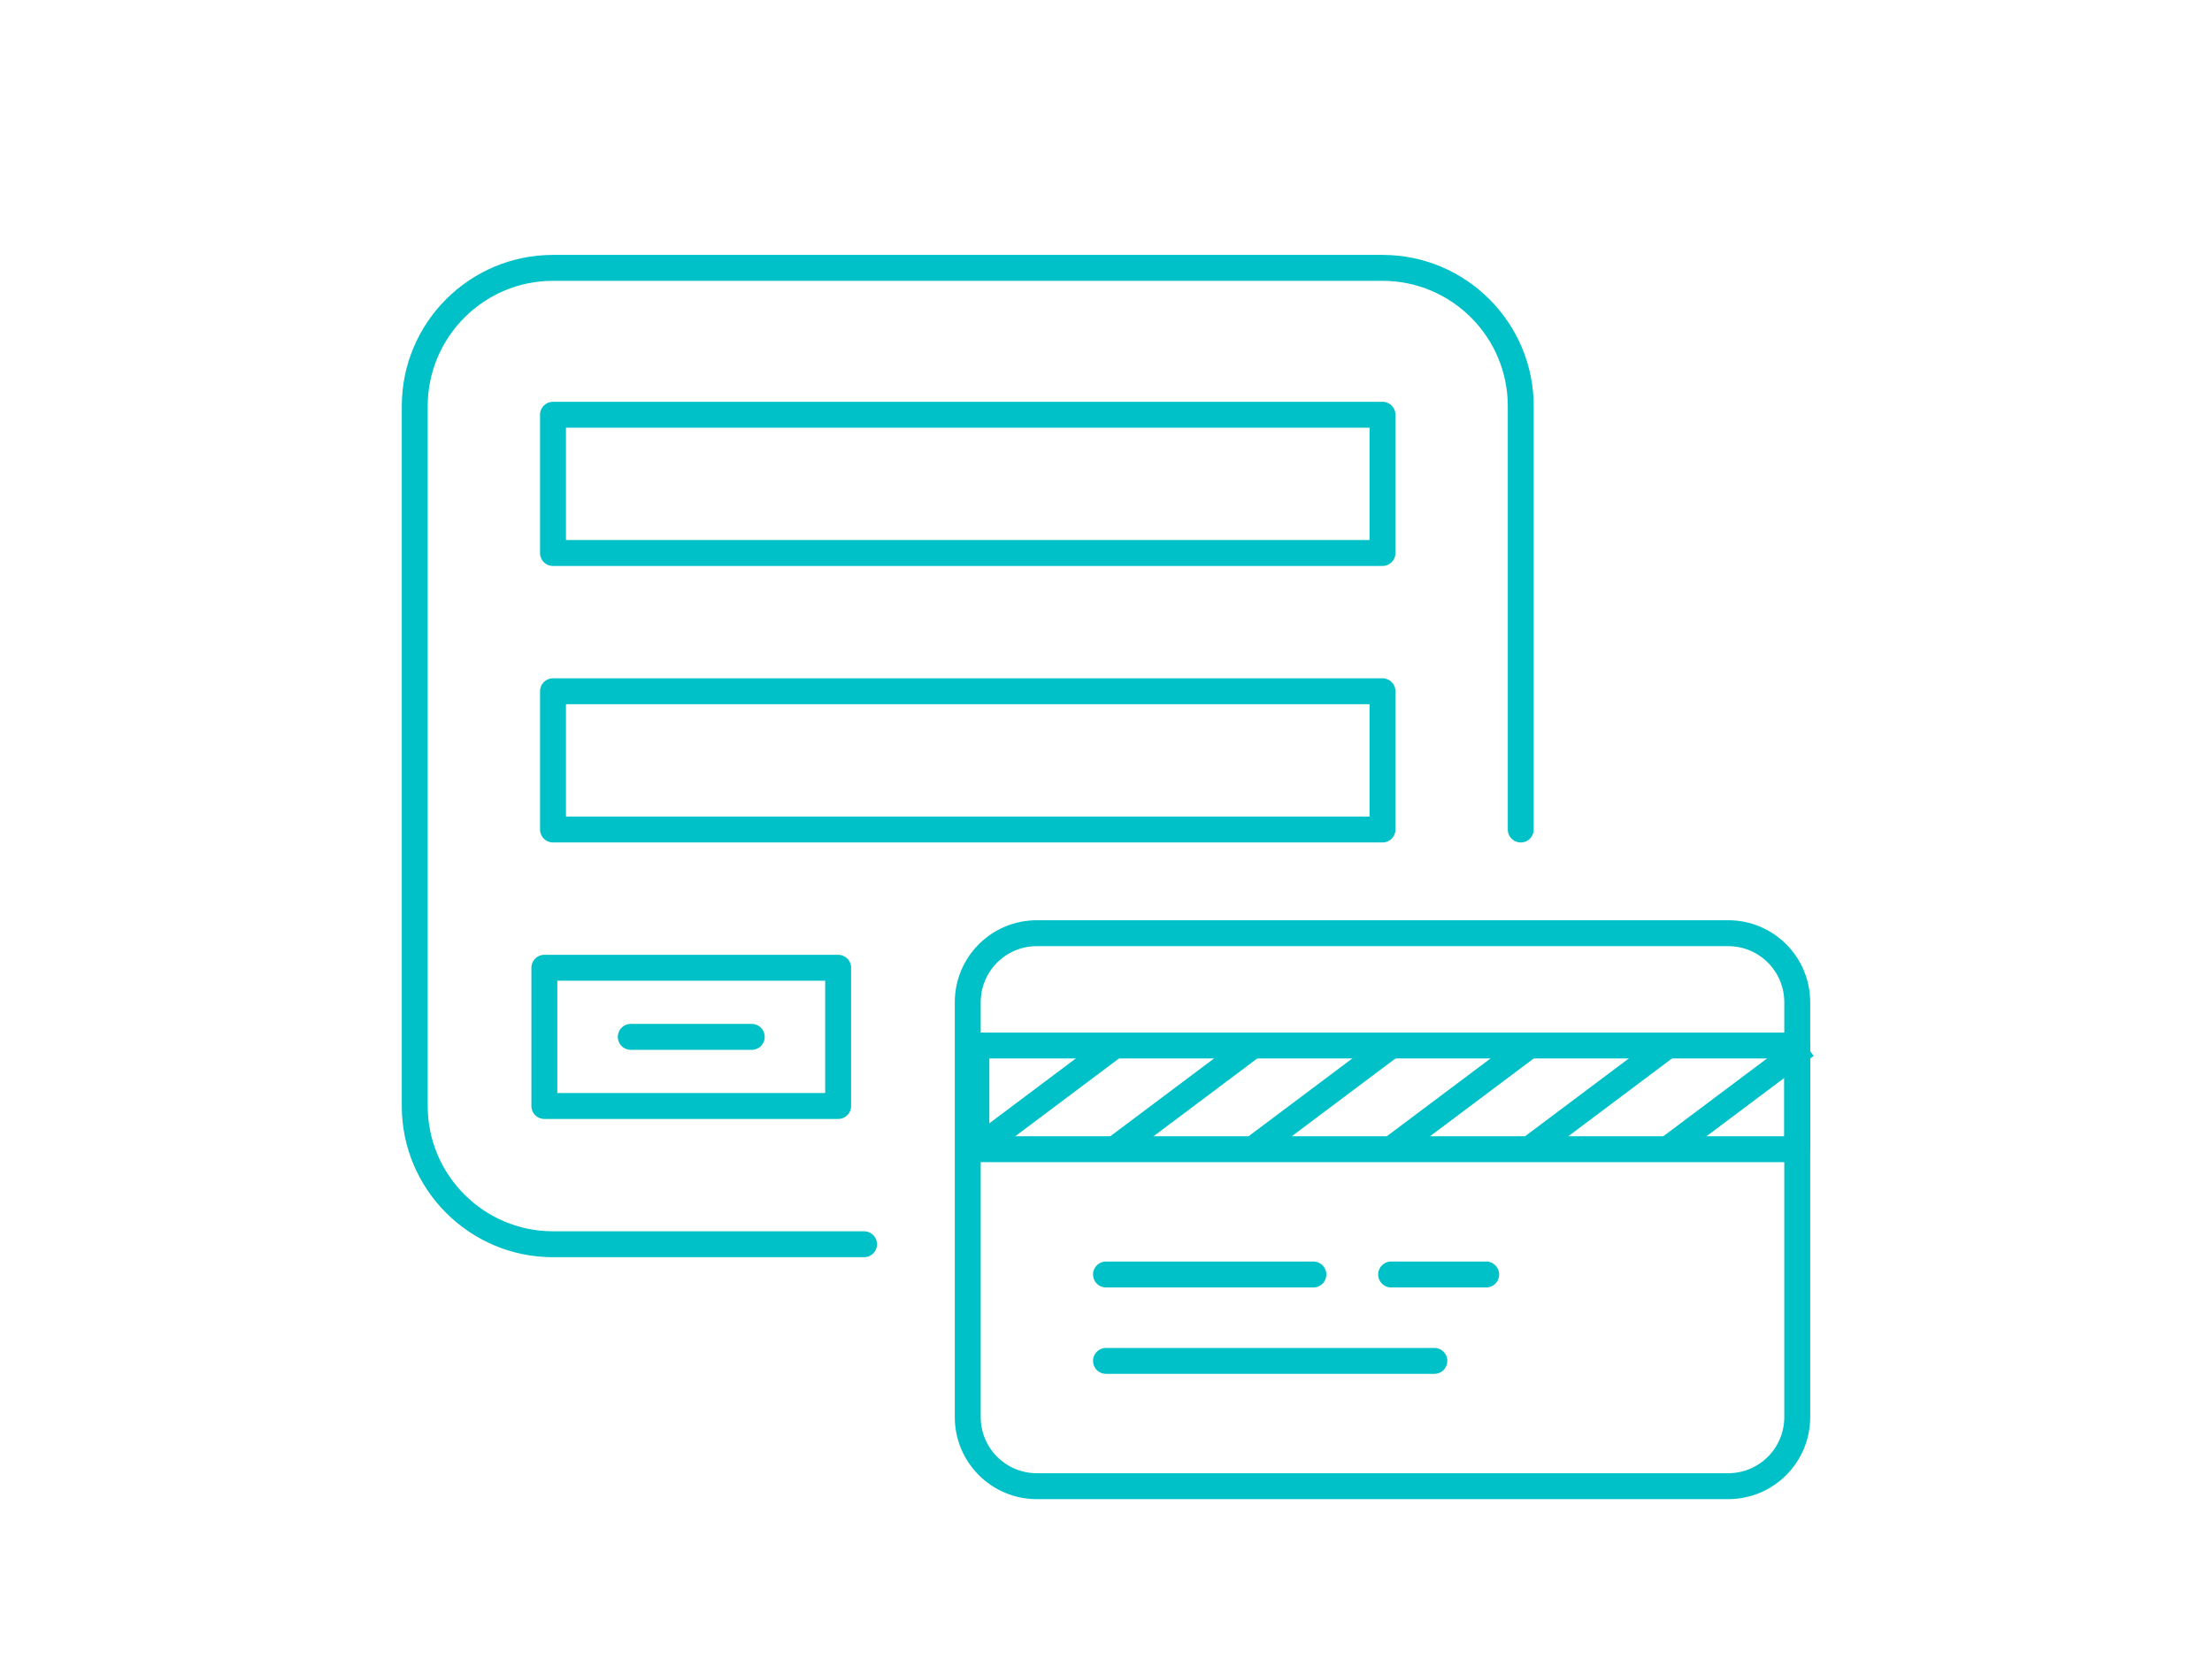 <?xml version="1.0" encoding="utf-8"?>
<!-- Generator: Adobe Illustrator 19.2.0, SVG Export Plug-In . SVG Version: 6.00 Build 0)  -->
<svg version="1.1" id="Layer_1" xmlns="http://www.w3.org/2000/svg" xmlns:xlink="http://www.w3.org/1999/xlink" x="0px" y="0px"
	 viewBox="0 0 1024 768" style="enable-background:new 0 0 1024 768;" xml:space="preserve">
<style type="text/css">
	.st0{fill:none;stroke:#00C1C7;stroke-width:12;stroke-linecap:round;stroke-linejoin:round;stroke-miterlimit:10;}
	.st1{fill:none;stroke:#00C1C7;stroke-width:12;stroke-miterlimit:10;}
	.st2{fill:#FFFFFF;stroke:#00C1C7;stroke-width:12;stroke-linejoin:bevel;stroke-miterlimit:10;}
	.st3{fill:#FFFFFF;stroke:#00C1C7;stroke-width:12;stroke-linecap:round;stroke-linejoin:round;stroke-miterlimit:10;}
	.st4{fill:none;stroke:#00C1C7;stroke-width:12;stroke-linecap:round;stroke-miterlimit:10;}
</style>
<path class="st0" d="M400,576H256c-35.3,0-64-28.7-64-64V188c0-35.3,28.7-64,64-64h384c35.3,0,64,28.7,64,64v196"/>
<path class="st0" d="M480,432h320c17.7,0,32,14.3,32,32v192c0,17.7-14.3,32-32,32H480c-17.7,0-32-14.3-32-32V464
	C448,446.3,462.3,432,480,432z"/>
<rect x="256" y="192" class="st0" width="384" height="64"/>
<rect x="256" y="320" class="st0" width="384" height="64"/>
<rect x="452" y="484" class="st0" width="380" height="48"/>
<g>
	<line class="st2" x1="516" y1="484" x2="452" y2="532"/>
	<line class="st2" x1="580" y1="484" x2="516" y2="532"/>
	<line class="st2" x1="644" y1="484" x2="580" y2="532"/>
	<line class="st2" x1="708" y1="484" x2="644" y2="532"/>
	<line class="st2" x1="772" y1="484" x2="708" y2="532"/>
	<line class="st2" x1="836" y1="484" x2="772" y2="532"/>
</g>
<g>
	<line class="st3" x1="512" y1="590" x2="608" y2="590"/>
	<line class="st3" x1="644" y1="590" x2="688" y2="590"/>
	<line class="st3" x1="512" y1="630" x2="664" y2="630"/>
</g>
<rect x="252" y="448" class="st0" width="136" height="64"/>
<line class="st0" x1="292" y1="480" x2="348" y2="480"/>
</svg>
